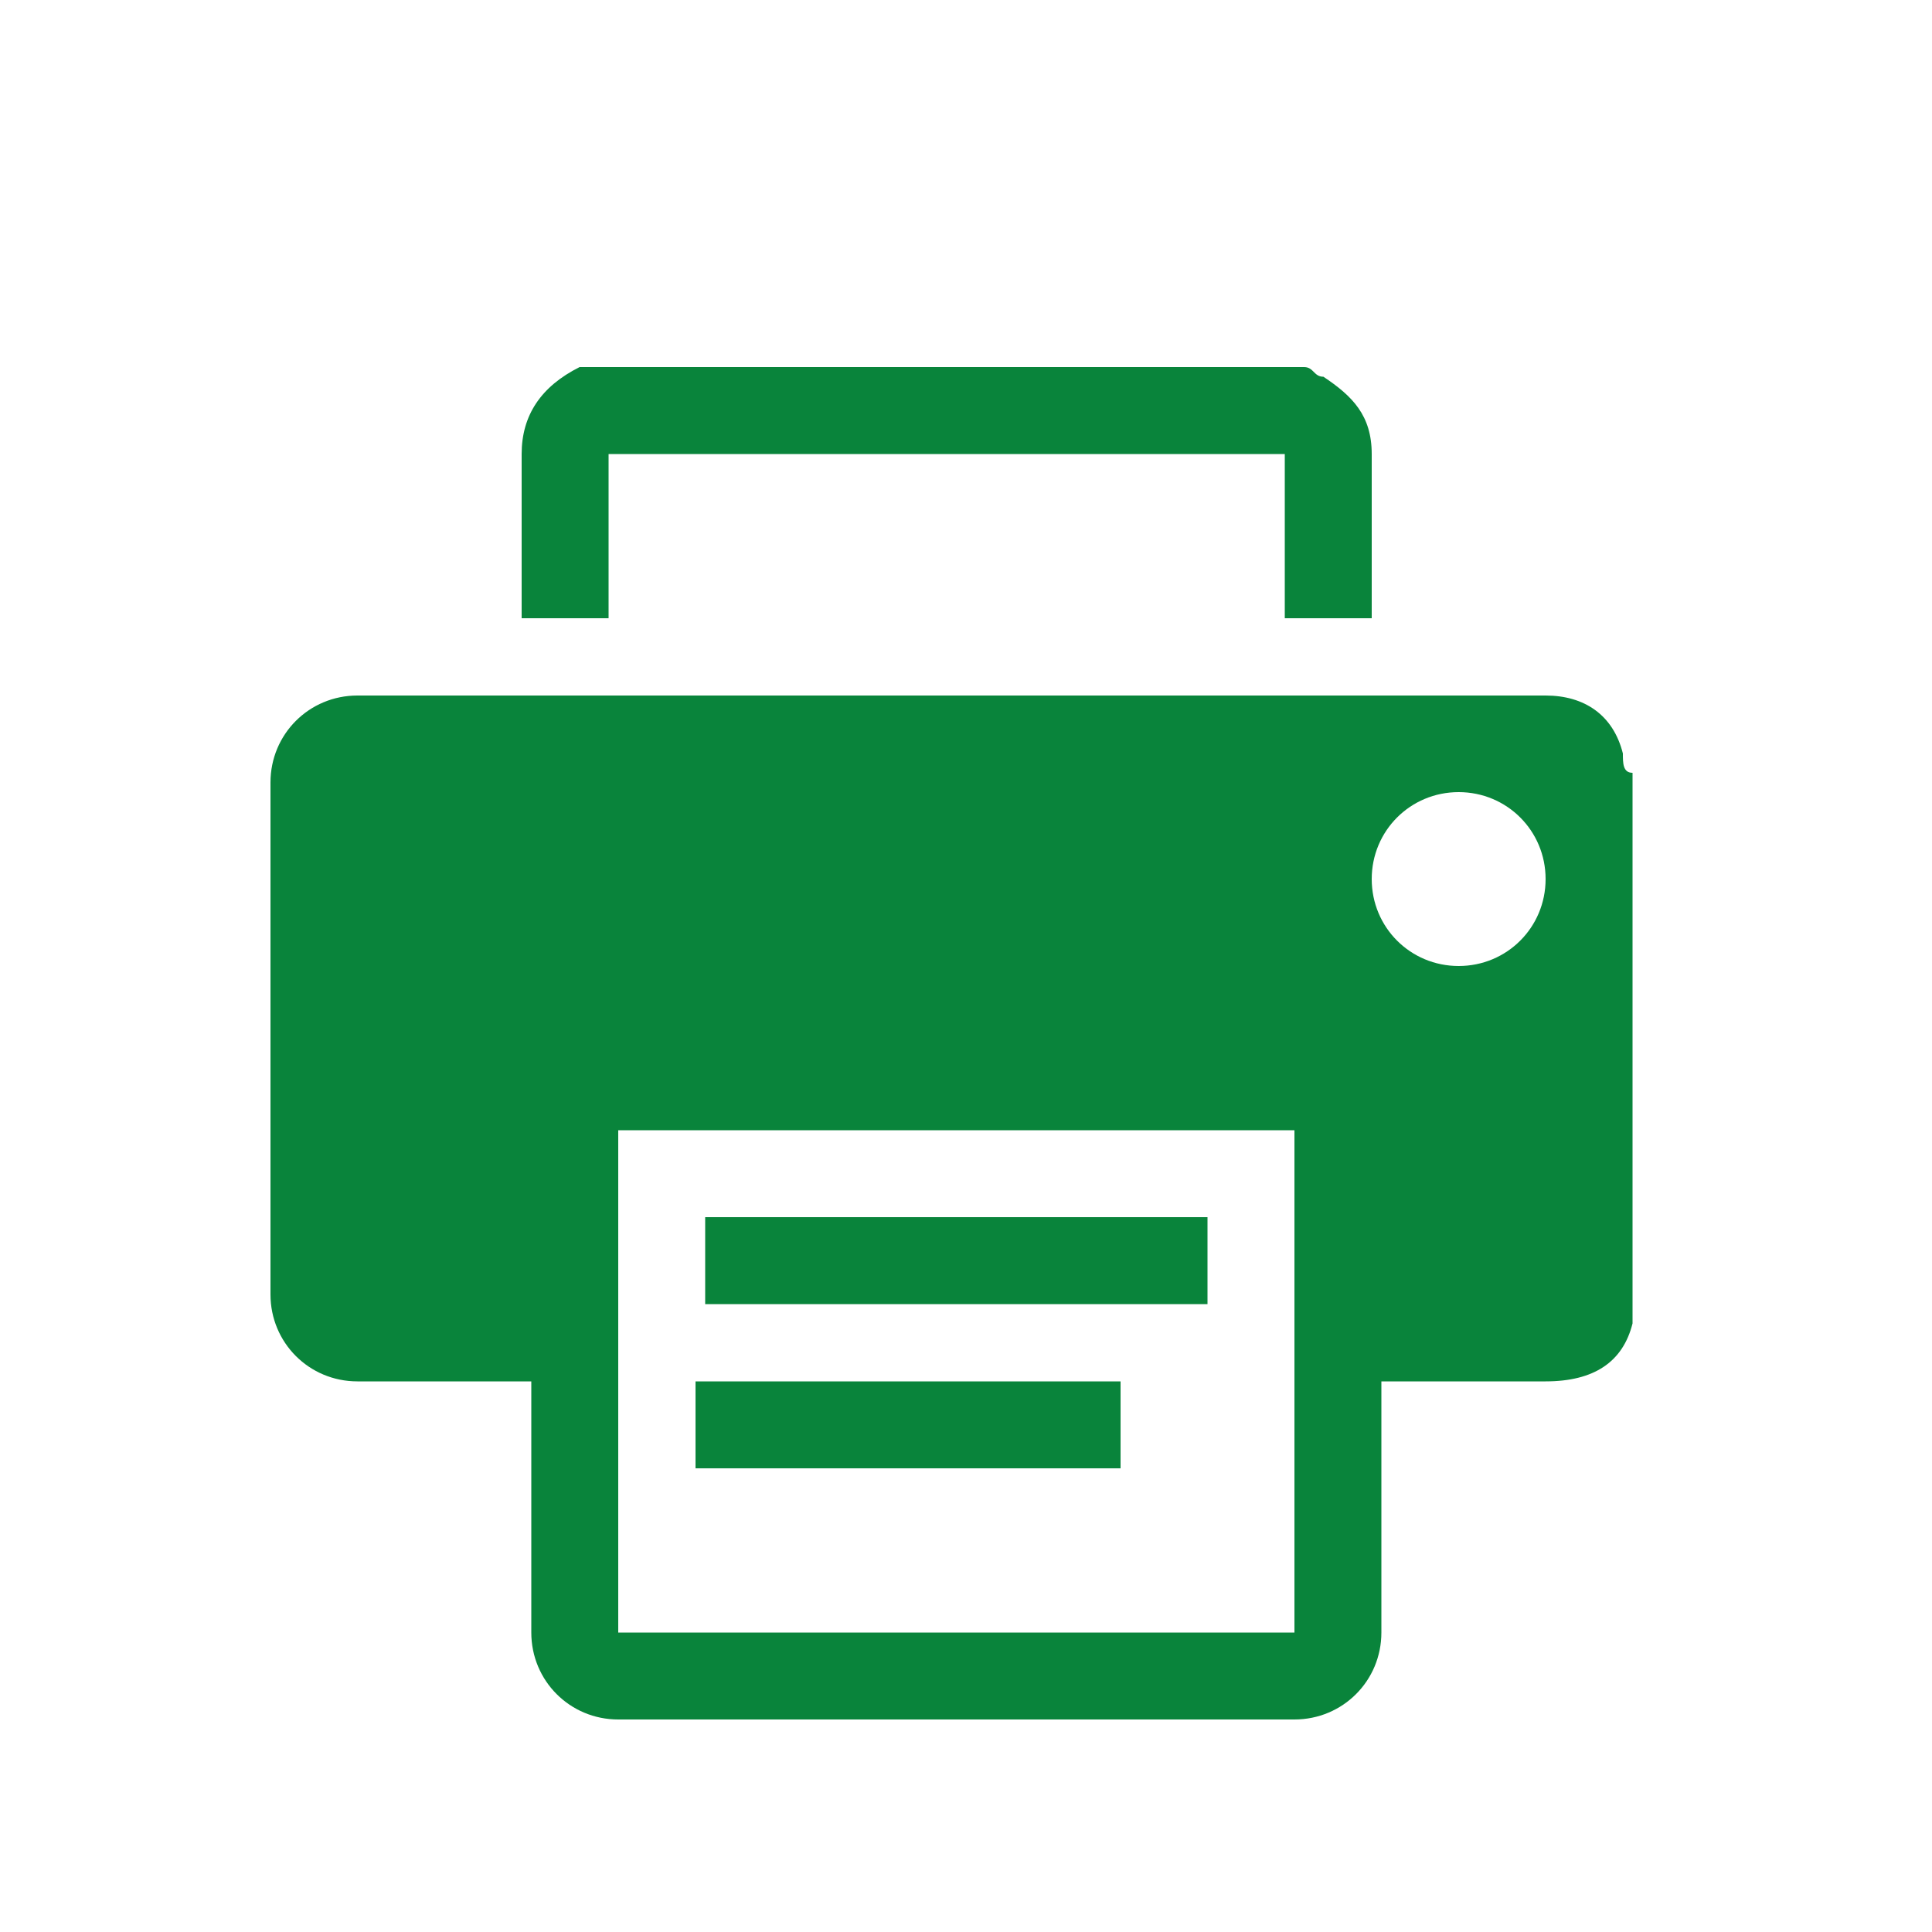 <?xml version="1.0" encoding="utf-8"?>
<!-- Generator: Adobe Illustrator 24.0.1, SVG Export Plug-In . SVG Version: 6.00 Build 0)  -->
<svg version="1.1" id="Capa_1" xmlns="http://www.w3.org/2000/svg" xmlns:xlink="http://www.w3.org/1999/xlink" x="0px" y="0px"
	 viewBox="0 0 20 20" style="enable-background:new 0 0 20 20;" xml:space="preserve">
<style type="text/css">
	.st0{fill:#09843B;}
	.st1{fill:none;}
</style>
<g>
	<g id="eFuLlZ.tif">
		<g>
			<path class="st0" d="M16.9,8c0,1.9,0,3.8,0,5.6c0,0,0,0,0,0.1c-0.1,0.4-0.4,0.6-0.9,0.6c-0.5,0-1,0-1.6,0c0,0-0.1,0-0.1,0
				c0,0.9,0,1.8,0,2.6c0,0.5-0.4,0.9-0.9,0.9c-2.3,0-4.7,0-7,0c-0.5,0-0.9-0.4-0.9-0.9c0-0.8,0-1.6,0-2.5c0,0,0-0.1,0-0.1
				c-0.6,0-1.2,0-1.8,0c-0.5,0-0.9-0.4-0.9-0.9c0-1.8,0-3.5,0-5.3c0-0.5,0.4-0.9,0.9-0.9c4.1,0,8.2,0,12.3,0c0.4,0,0.7,0.2,0.8,0.6
				C16.8,7.9,16.8,8,16.9,8z M6.4,16.9c2.3,0,4.6,0,7,0c0-1.7,0-3.5,0-5.2c-2.3,0-4.7,0-7,0C6.4,13.4,6.4,15.2,6.4,16.9z M15.1,8.2
				c-0.5,0-0.9,0.4-0.9,0.9c0,0.5,0.4,0.9,0.9,0.9c0.5,0,0.9-0.4,0.9-0.9C16,8.6,15.6,8.2,15.1,8.2z"/>
			<path class="st0" d="M13.5,3.8c0.1,0,0.1,0.1,0.2,0.1c0.3,0.2,0.5,0.4,0.5,0.8c0,0.5,0,1.1,0,1.6c0,0,0,0.1,0,0.1
				c-0.3,0-0.6,0-0.9,0c0-0.6,0-1.2,0-1.7c-2.3,0-4.7,0-7,0c0,0.6,0,1.2,0,1.7c-0.3,0-0.6,0-0.9,0c0,0,0-0.1,0-0.1c0-0.5,0-1,0-1.6
				c0-0.4,0.2-0.7,0.6-0.9c0,0,0,0,0,0C8.6,3.8,11.1,3.8,13.5,3.8z"/>
			<path class="st0" d="M12.5,12.6c0,0.3,0,0.6,0,0.9c-1.7,0-3.5,0-5.2,0c0-0.3,0-0.6,0-0.9C9,12.6,10.7,12.6,12.5,12.6z"/>
			<path class="st0" d="M11.6,14.3c0,0.3,0,0.6,0,0.9c-1.5,0-2.9,0-4.4,0c0-0.3,0-0.6,0-0.9C8.7,14.3,10.1,14.3,11.6,14.3z"/>
		</g>
	</g>
	<rect class="st1" width="20" height="20"/>
</g>
</svg>
